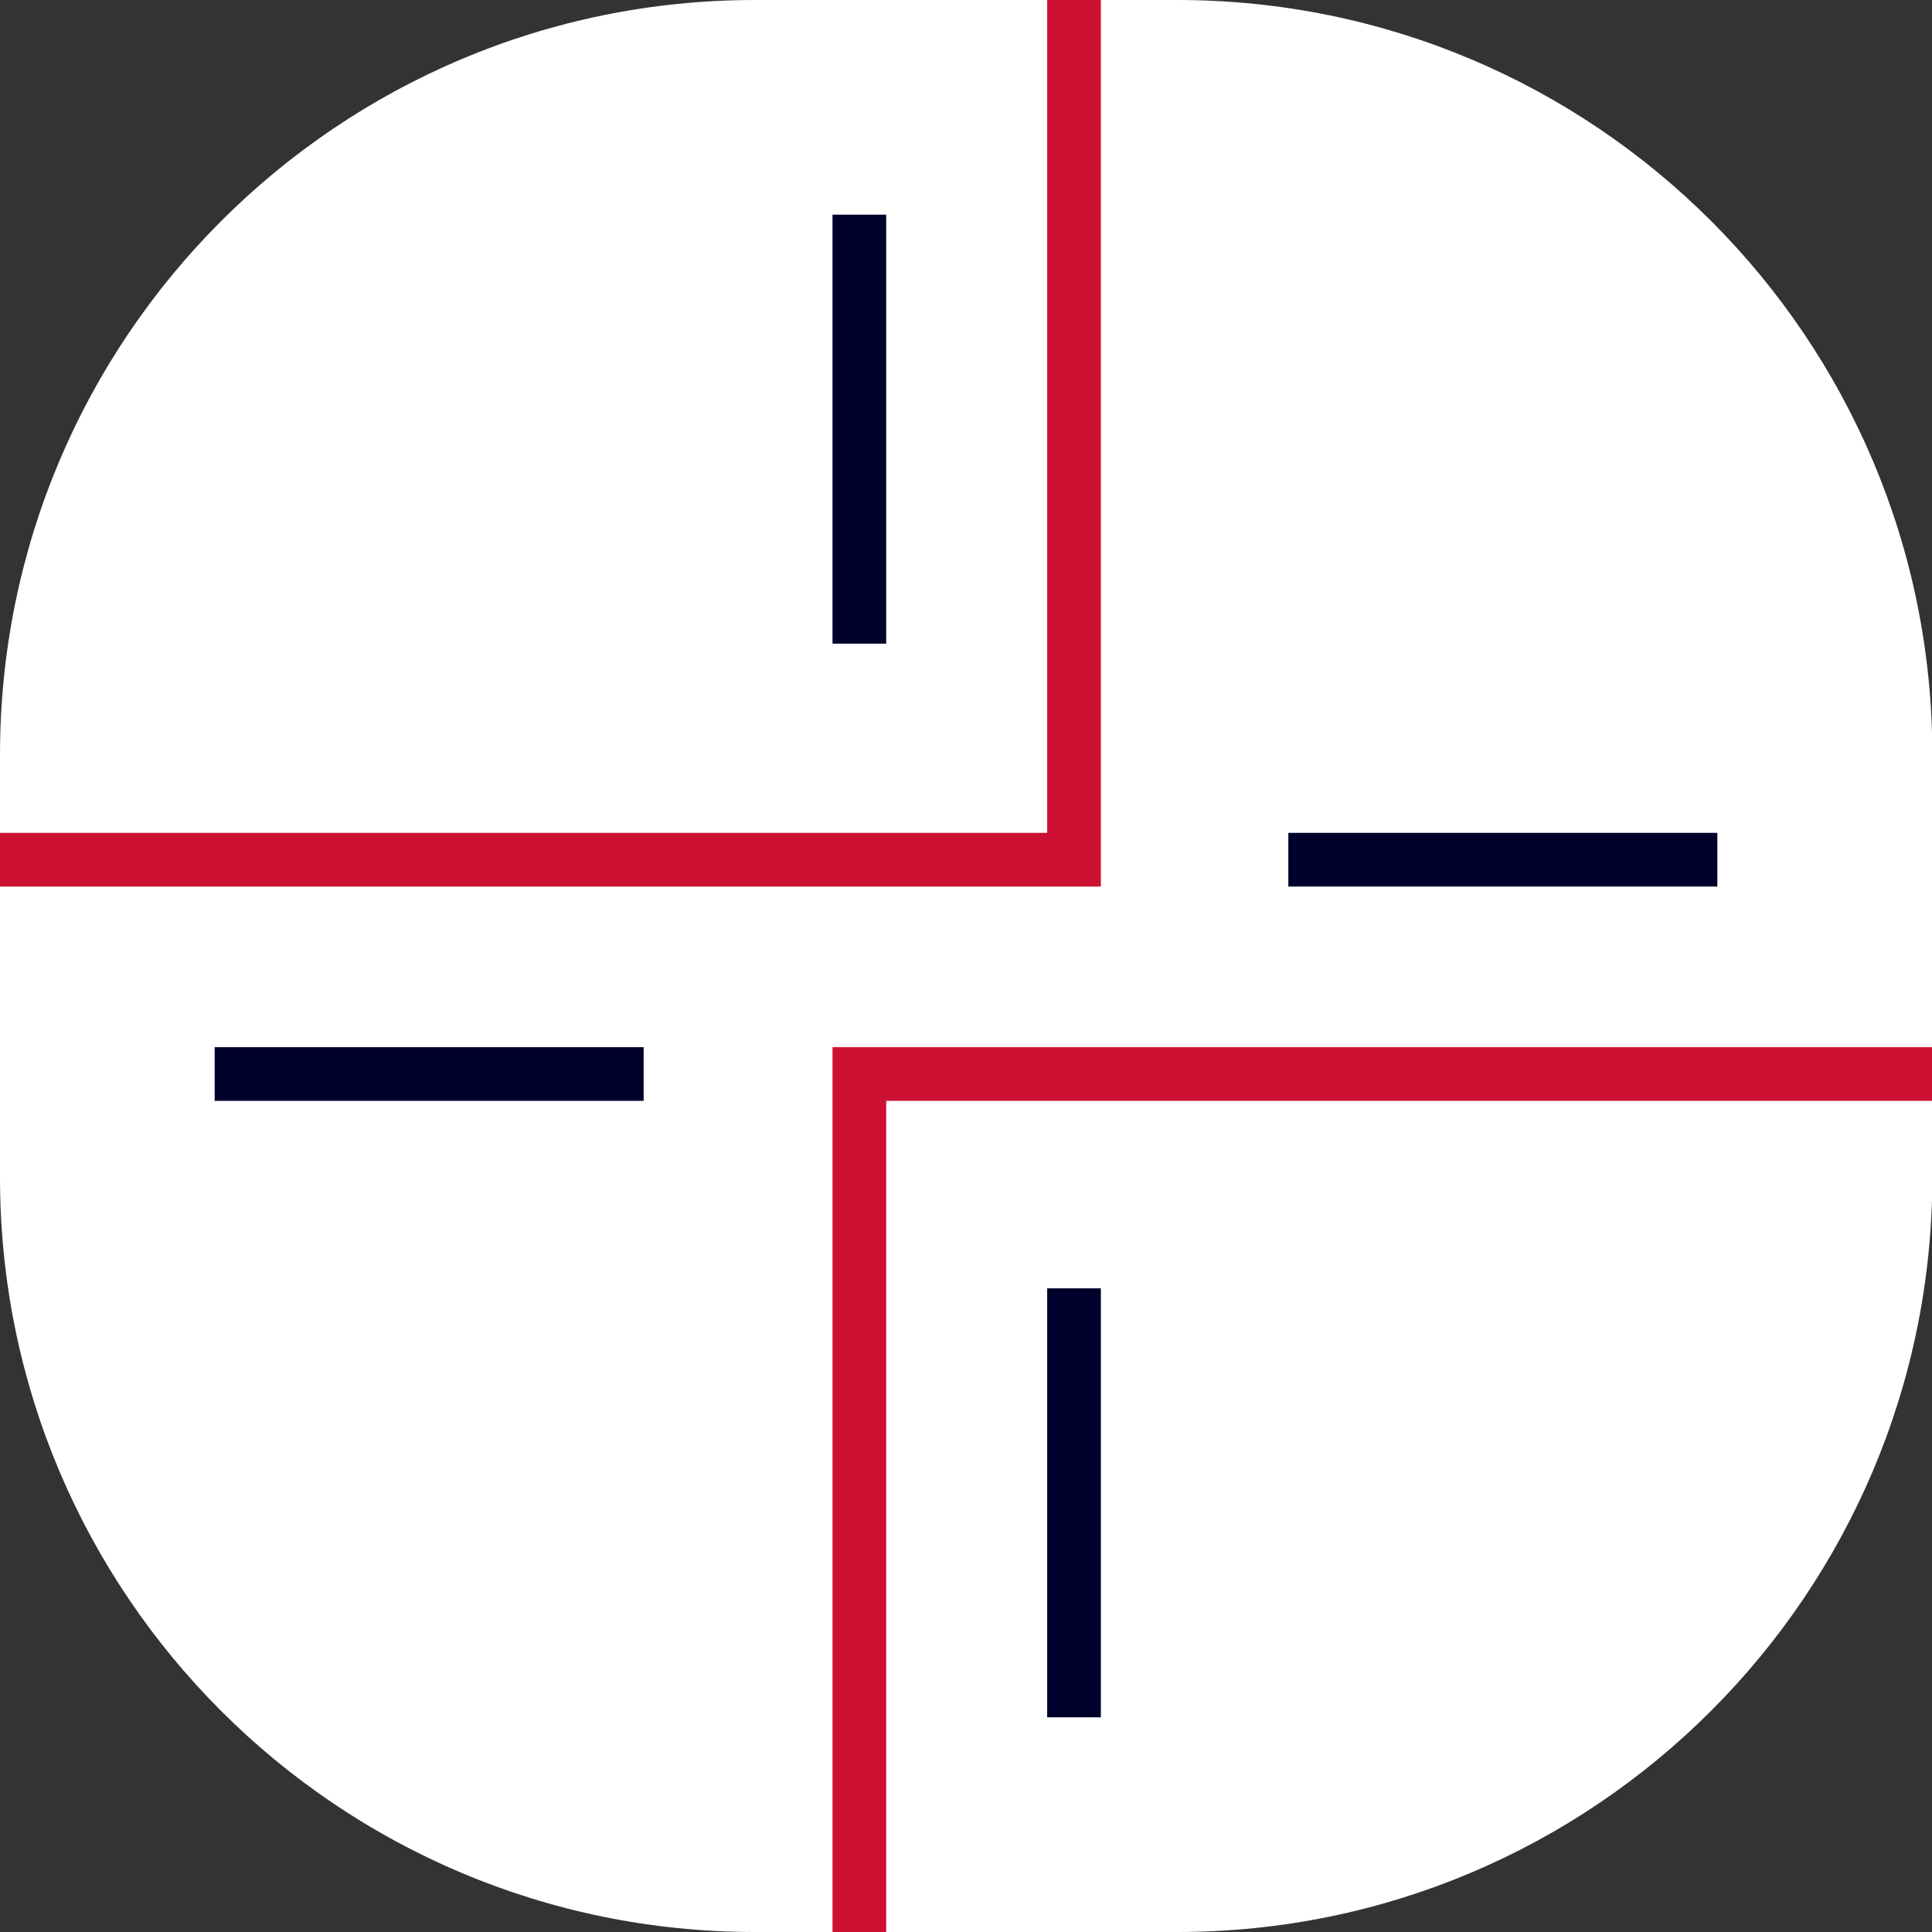 <?xml version="1.0" encoding="utf-8"?>
<!-- Generator: Adobe Illustrator 26.0.1, SVG Export Plug-In . SVG Version: 6.00 Build 0)  -->
<svg version="1.1" id="Layer_1" xmlns="http://www.w3.org/2000/svg" xmlns:xlink="http://www.w3.org/1999/xlink" x="0px" y="0px"
	 viewBox="0 0 562.5 562.5" style="enable-background:new 0 0 562.5 562.5;" xml:space="preserve">
<rect x="0" y="0" width="562.5" height="562.5" fill="#333333" stroke="none"/>
<style type="text/css">
	.st0{fill:#FFFFFF;}
	.st1{fill:none;stroke:#CC1133;stroke-width:15.63;stroke-miterlimit:10;}
	.st2{fill:none;stroke:#00002C;stroke-width:15.63;stroke-miterlimit:10;}
</style>
<g id="Crusader-cross-details">
	<path id="background" class="st0" d="M342.8,562.5h-123C98.4,562.5,0,464.1,0,342.8v-123C0,98.4,98.4,0,219.8,0h123
		c121.4,0,219.8,98.4,219.8,219.8v123C562.5,464.1,464.1,562.5,342.8,562.5z"/>
	<g id="Crusader-cross-main">
		<path class="st1" d="M312.7,0v250.3H0"/>
		<path class="st1" d="M562.5,312.7H250.2v249.8"/>
	</g>
	<g id="Crusader-cross-detail">
		<path class="st2" d="M250.2,62.5v124.9"/>
		<path class="st2" d="M62.5,312.7h124.9"/>
		<path class="st2" d="M312.7,375.1v124.9"/>
		<path class="st2" d="M375.1,250.3H500"/>
	</g>
</g>
</svg>
